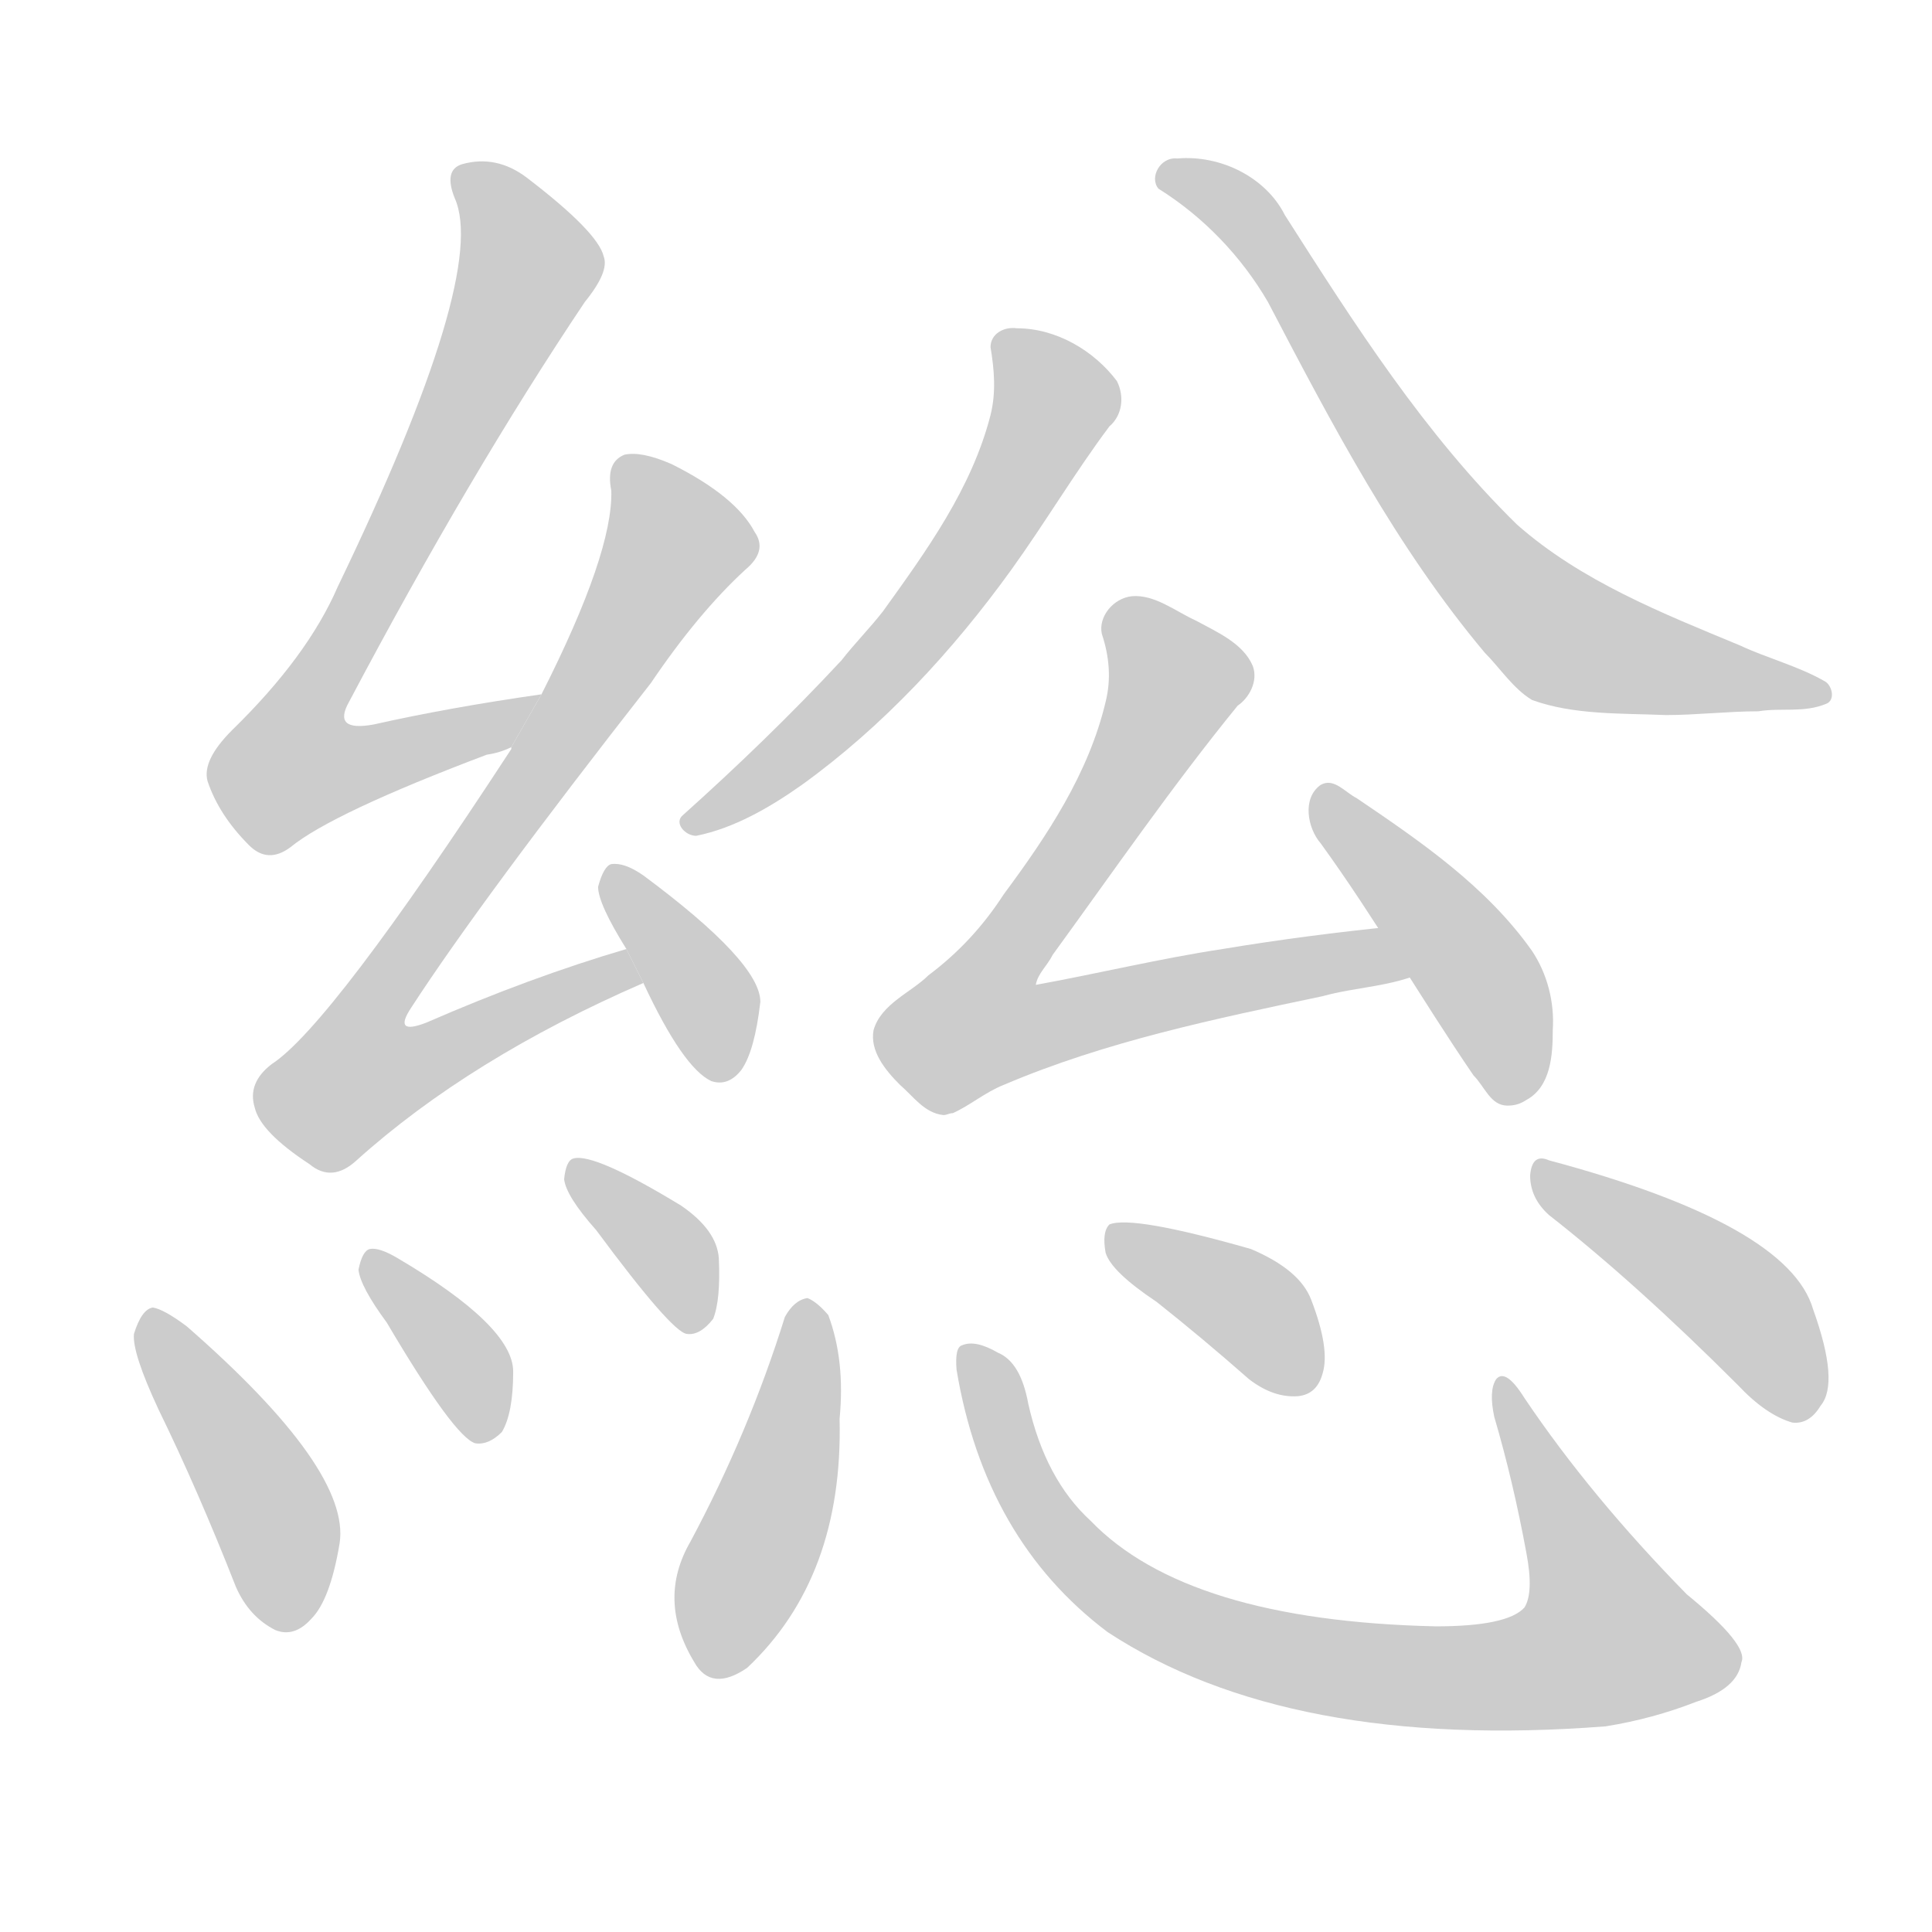 <!--
AnimCJK 2016-2017 Copyright Francois Mizessyn, https://github.com/parsimonhi/animCJK
Derived from:
    MakeMeAHanzi project - https://github.com/skishore/makemeahanzi
    Arphic PL KaitiM GB - https://apps.ubuntu.com/cat/applications/precise/fonts-arphic-gkai00mp/
    Arphic PL UKai - https://apps.ubuntu.com/cat/applications/fonts-arphic-ukai/
You can redistribute and/or modify this file under the terms of the Arphic Public License
as published by Arphic Technology Co., Ltd.
You should have received a copy of this license (the directory "APL") along with this file;
if not, see http://ftp.gnu.org/non-gnu/chinese-fonts-truetype/LICENSE.
-->
<svg id="z32207" class="acjk" version="1.1" viewBox="0 0 1024 1024" xmlns="http://www.w3.org/2000/svg" xmlns:xlink="http://www.w3.org/1999/xlink">
<style>
<![CDATA[
@keyframes z32207k {
	from {
		stroke:#c00;
		stroke-dashoffset:3000;
	}
	75% {
		stroke:#c00;
		stroke-dashoffset:0;
	}
	to {
		stroke:#000;
	}
}
#z32207 path[clip-path] {
	animation:z32207k 1s linear both;
	stroke-dasharray:3000;
	stroke-width:128;
	stroke-linecap:round;
	fill:none;
}
#z32207 path[clip-path="url(#z32207c1)"] {animation-delay:1s;}
#z32207 path[clip-path="url(#z32207c2)"] {animation-delay:2s;}
#z32207 path[clip-path="url(#z32207c3)"] {animation-delay:3s;}
#z32207 path[clip-path="url(#z32207c4)"] {animation-delay:4s;}
#z32207 path[clip-path="url(#z32207c5)"] {animation-delay:5s;}
#z32207 path[clip-path="url(#z32207c6)"] {animation-delay:6s;}
#z32207 path[clip-path="url(#z32207c7)"] {animation-delay:7s;}
#z32207 path[clip-path="url(#z32207c8)"] {animation-delay:8s;}
#z32207 path[clip-path="url(#z32207c9)"] {animation-delay:9s;}
#z32207 path[clip-path="url(#z32207c10)"] {animation-delay:10s;}
#z32207 path[clip-path="url(#z32207c11)"] {animation-delay:11s;}
#z32207 path[clip-path="url(#z32207c12)"] {animation-delay:12s;}
#z32207 path[clip-path="url(#z32207c13)"] {animation-delay:13s;}
#z32207 path[clip-path="url(#z32207c14)"] {animation-delay:14s;}
#z32207 path {fill:#ccc;}
]]>
</style>
<path id="z32207d1" d="M287 368Q238 375 198 384Q176 388 185 372Q249 251 310 160Q323 144 320 136Q317 123 279 94Q263 82 245 87Q235 90 241 105Q259 145 179 311Q163 348 123 387Q107 403 110 414Q116 432 132 448Q142 458 154 449Q176 431 258 400Q265 399 271 396L287 368 Z"/>
<path id="z32207d2" d="M332 503Q281 518 226 542Q208 549 218 534Q255 477 345 362Q370 325 395 302Q407 292 400 282Q390 263 356 246Q340 239 331 241Q321 245 324 260Q325 293 287 368L271 396L271 397Q175 544 144 564Q131 574 135 587Q138 600 164 617Q176 627 189 615Q249 561 341 521L332 503 Z"/>
<path id="z32207d3" d="M341 521Q362 566 377 573Q386 576 393 567Q400 557 403 531Q403 510 341 464Q331 457 324 458Q320 459 317 470Q317 479 332 503L341 521 Z"/>
<path id="z32207d4" d="M84 747Q105 790 125 841Q132 857 146 864Q156 868 165 858Q175 848 180 818Q186 779 99 703Q87 694 81 693Q75 694 71 707Q70 717 84 747 Z"/>
<path id="z32207d5" d="M205 701Q241 762 252 765Q259 766 266 759Q272 749 272 727Q272 703 211 667Q201 661 196 662Q192 663 190 673Q191 682 205 701 Z"/>
<path id="z32207d6" d="M316 652Q356 706 364 707Q371 708 378 699Q382 689 381 667Q380 652 361 639Q315 611 304 614Q300 615 299 625Q300 634 316 652 Z"/>
<path id="z32207d7" d="M369 443C363 443 357 436 362 432C391 406 419 379 446 350C453 341 461 333 468 324C491 292 515 259 525 220C528 208 527 196 525 184C525 177 532 173 539 174C560 174 580 186 592 202C596 210 595 220 588 226C570 250 554 277 536 302C505 345 468 385 425 416C408 428 389 439 369 443 Z"/>
<path id="z32207d8" d="M883 379C859 378 834 379 812 371C802 365 795 354 787 346C740 290 706 225 672 160C658 136 638 115 614 100C609 94 615 83 624 84C647 82 671 94 681 114C718 172 755 230 804 278C838 308 881 325 922 342C937 349 953 353 967 361C971 363 973 371 968 373C956 378 944 375 932 377C916 377 899 379 883 379 Z"/>
<path id="z32207d9" d="M500 591C490 590 484 581 477 575C469 567 461 557 463 546C467 532 483 526 492 517C508 505 521 491 532 474C555 443 577 410 586 372C589 360 588 348 584 336C582 327 590 317 600 316C612 315 623 324 634 329C645 335 659 341 664 353C667 361 662 370 656 374C621 417 590 462 558 506C555 512 550 516 549 522C582 516 615 508 648 503C678 498 709 494 739 491C745 499 750 507 755 515C738 523 719 523 701 528C644 540 586 552 532 575C522 579 514 586 505 590C503 590 502 591 500 591 Z"/>
<path id="z32207d10" d="M799 586C790 586 787 576 781 570C753 529 729 487 700 447C693 439 690 423 700 416C707 412 713 420 719 423C753 446 788 470 812 504C820 516 824 531 823 546C823 559 822 576 809 583C806 585 803 586 799 586 Z"/>
<path id="z32207d11" d="M416 698Q397 759 366 817Q348 848 368 881Q377 897 396 884Q447 836 445 752Q448 721 439 697Q433 690 428 688Q421 689 416 698 Z"/>
<path id="z32207d12" d="M507 726Q522 816 587 865Q683 928 851 915Q876 911 899 902Q921 895 923 881Q927 872 894 845Q843 793 808 741Q798 725 793 731Q789 737 792 751Q802 785 809 823Q813 844 808 852Q799 862 761 862Q629 859 578 806Q554 784 545 744Q541 722 529 717Q517 710 510 713Q506 714 507 726 Z"/>
<path id="z32207d13" d="M613 690Q637 709 662 731Q675 741 688 740Q698 739 701 728Q705 715 695 689Q689 673 663 662Q600 644 588 649Q584 653 586 664Q589 674 613 690 Z"/>
<path id="z32207d14" d="M821 644Q867 680 921 734Q936 750 950 754Q959 755 965 745Q975 733 961 694Q948 649 821 615Q812 611 811 623Q811 635 821 644 Z"/>
<defs>
	<clipPath id="z32207c1"><use xlink:href="#z32207d1"/></clipPath>
	<clipPath id="z32207c2"><use xlink:href="#z32207d2"/></clipPath>
	<clipPath id="z32207c3"><use xlink:href="#z32207d3"/></clipPath>
	<clipPath id="z32207c4"><use xlink:href="#z32207d4"/></clipPath>
	<clipPath id="z32207c5"><use xlink:href="#z32207d5"/></clipPath>
	<clipPath id="z32207c6"><use xlink:href="#z32207d6"/></clipPath>
	<clipPath id="z32207c7"><use xlink:href="#z32207d7"/></clipPath>
	<clipPath id="z32207c8"><use xlink:href="#z32207d8"/></clipPath>
	<clipPath id="z32207c9"><use xlink:href="#z32207d9"/></clipPath>
	<clipPath id="z32207c10"><use xlink:href="#z32207d10"/></clipPath>
	<clipPath id="z32207c11"><use xlink:href="#z32207d11"/></clipPath>
	<clipPath id="z32207c12"><use xlink:href="#z32207d12"/></clipPath>
	<clipPath id="z32207c13"><use xlink:href="#z32207d13"/></clipPath>
	<clipPath id="z32207c14"><use xlink:href="#z32207d14"/></clipPath>
</defs>
<path pathLength="2999" clip-path="url(#z32207c1)" d="M247 93L281 139L148 397L167 418L280 376"/>
<path pathLength="2999" clip-path="url(#z32207c2)" d="M332 247L360 293L176 563L198 582L335 512"/>
<path pathLength="2999" clip-path="url(#z32207c3)" d="M326 462L383 568"/>
<path pathLength="2999" clip-path="url(#z32207c4)" d="M83 697L155 858"/>
<path pathLength="2999" clip-path="url(#z32207c5)" d="M199 668L260 757"/>
<path pathLength="2999" clip-path="url(#z32207c6)" d="M307 618L371 701"/>
<path pathLength="2999" clip-path="url(#z32207c7)" d="M535 184L558 222L508 304L365 435"/>
<path pathLength="2999" clip-path="url(#z32207c8)" d="M618 93L656 110L817 330L963 367"/>
<path pathLength="2999" clip-path="url(#z32207c9)" d="M594 323L626 364L510 543L525 556L748 505"/>
<path pathLength="2999" clip-path="url(#z32207c10)" d="M702 424L788 524L805 581"/>
<path pathLength="2999" clip-path="url(#z32207c11)" d="M428 693L380 886"/>
<path pathLength="2999" clip-path="url(#z32207c12)" d="M516 721L592 843L741 888L872 865L796 739"/>
<path pathLength="2999" clip-path="url(#z32207c13)" d="M592 655L694 732"/>
<path pathLength="2999" clip-path="url(#z32207c14)" d="M820 626L922 691L955 747"/>
</svg>